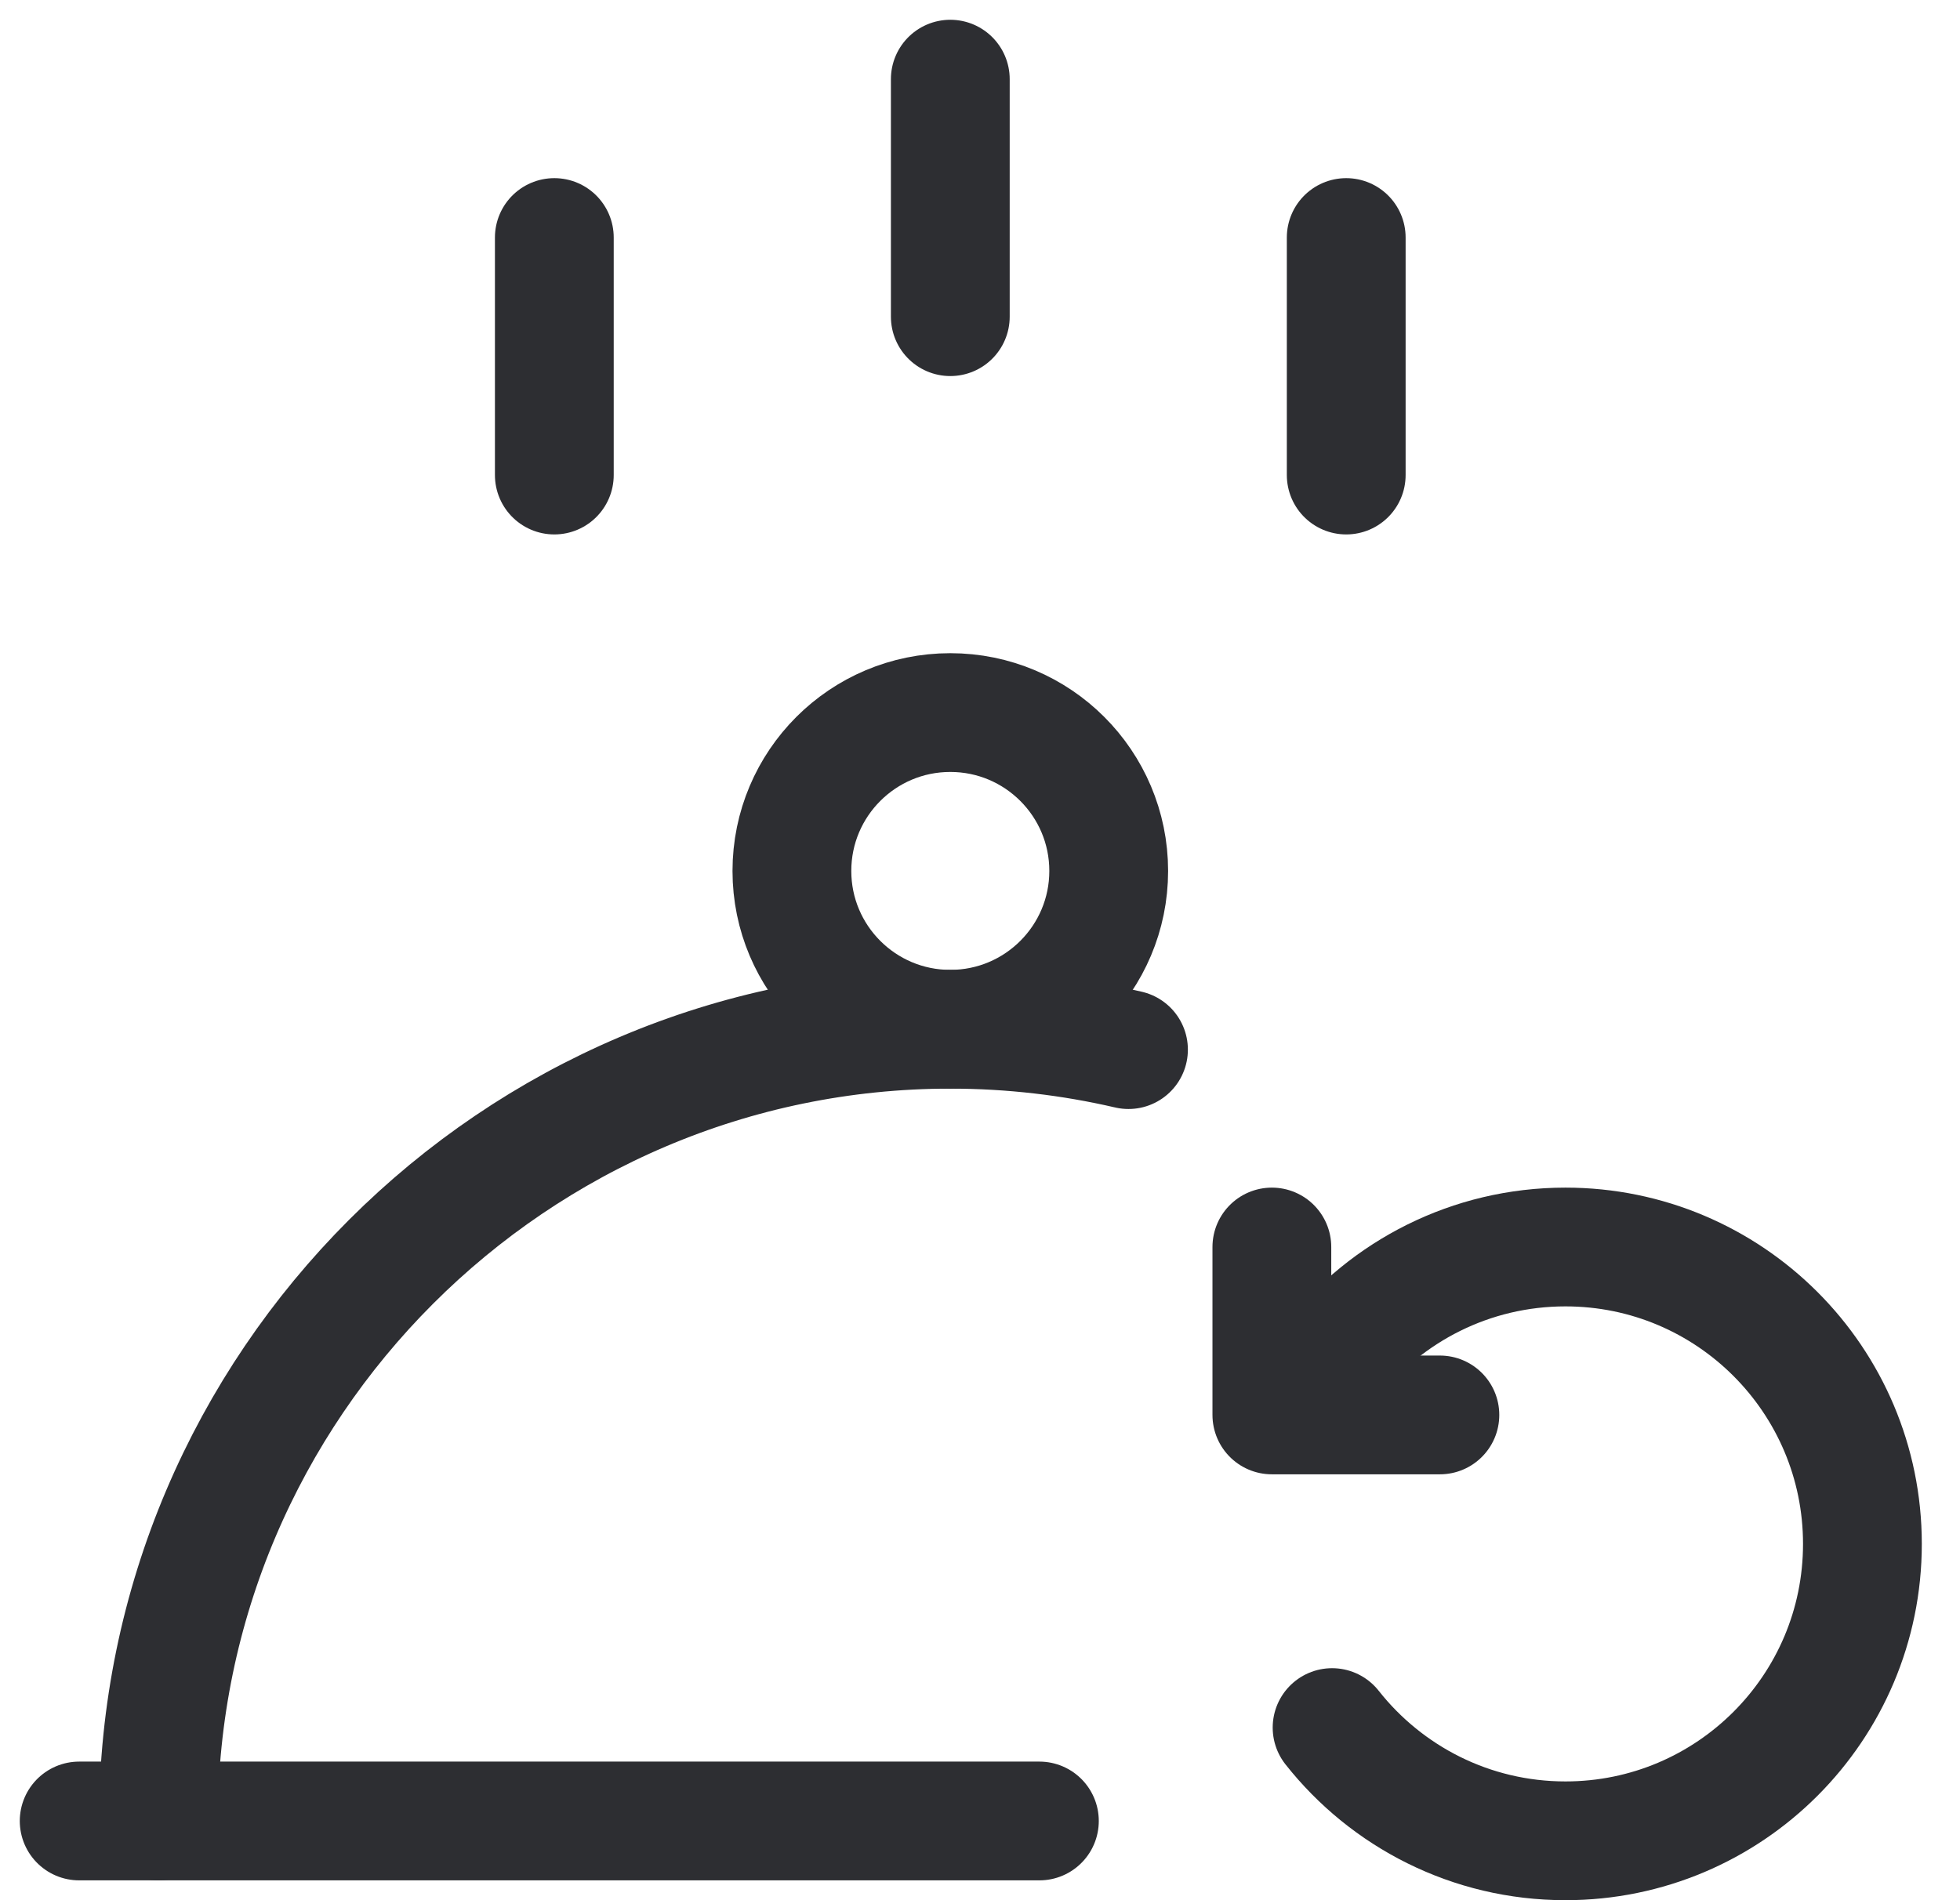 <svg width="33" height="32" viewBox="0 0 33 32" fill="none" xmlns="http://www.w3.org/2000/svg">
    <path d="M16 1.333V5.333" stroke="#2D2E32" stroke-width="2" stroke-miterlimit="10" stroke-linecap="round" stroke-linejoin="round" />
    <path d="M9.333 4V8" stroke="#2D2E32" stroke-width="2" stroke-miterlimit="10" stroke-linecap="round" stroke-linejoin="round" />
    <path d="M22.666 4V8" stroke="#2D2E32" stroke-width="2" stroke-miterlimit="10" stroke-linecap="round" stroke-linejoin="round" />
    <path d="M1.333 30.666H15.867H17.5" stroke="#2D2E32" stroke-width="2" stroke-miterlimit="10" stroke-linecap="round" stroke-linejoin="round" />
    <path d="M16 17.333C17.473 17.333 18.667 16.139 18.667 14.667C18.667 13.194 17.473 12 16 12C14.527 12 13.333 13.194 13.333 14.667C13.333 16.139 14.527 17.333 16 17.333Z" stroke="#2D2E32" stroke-width="2" stroke-miterlimit="10" stroke-linecap="round" stroke-linejoin="round" />
    <path d="M2.667 30.667C2.667 23.333 8.666 17.333 16 17.333C17.03 17.333 18.035 17.452 19 17.676" stroke="#2D2E32" stroke-width="2" stroke-miterlimit="10" stroke-linecap="round" stroke-linejoin="round" />
    <path d="M22.428 22.907C23.344 21.746 24.764 21 26.357 21C29.119 21 31.357 23.239 31.357 26C31.357 28.761 29.119 31 26.357 31C24.764 31 23.344 30.254 22.428 29.093" stroke="#2D2E32" stroke-width="2" stroke-miterlimit="10" stroke-linecap="round" stroke-linejoin="round" />
    <path d="M21.414 21L21.414 23.828L24.243 23.828" stroke="#2D2E32" stroke-width="2" stroke-miterlimit="10" stroke-linecap="round" stroke-linejoin="round" />
</svg>
    